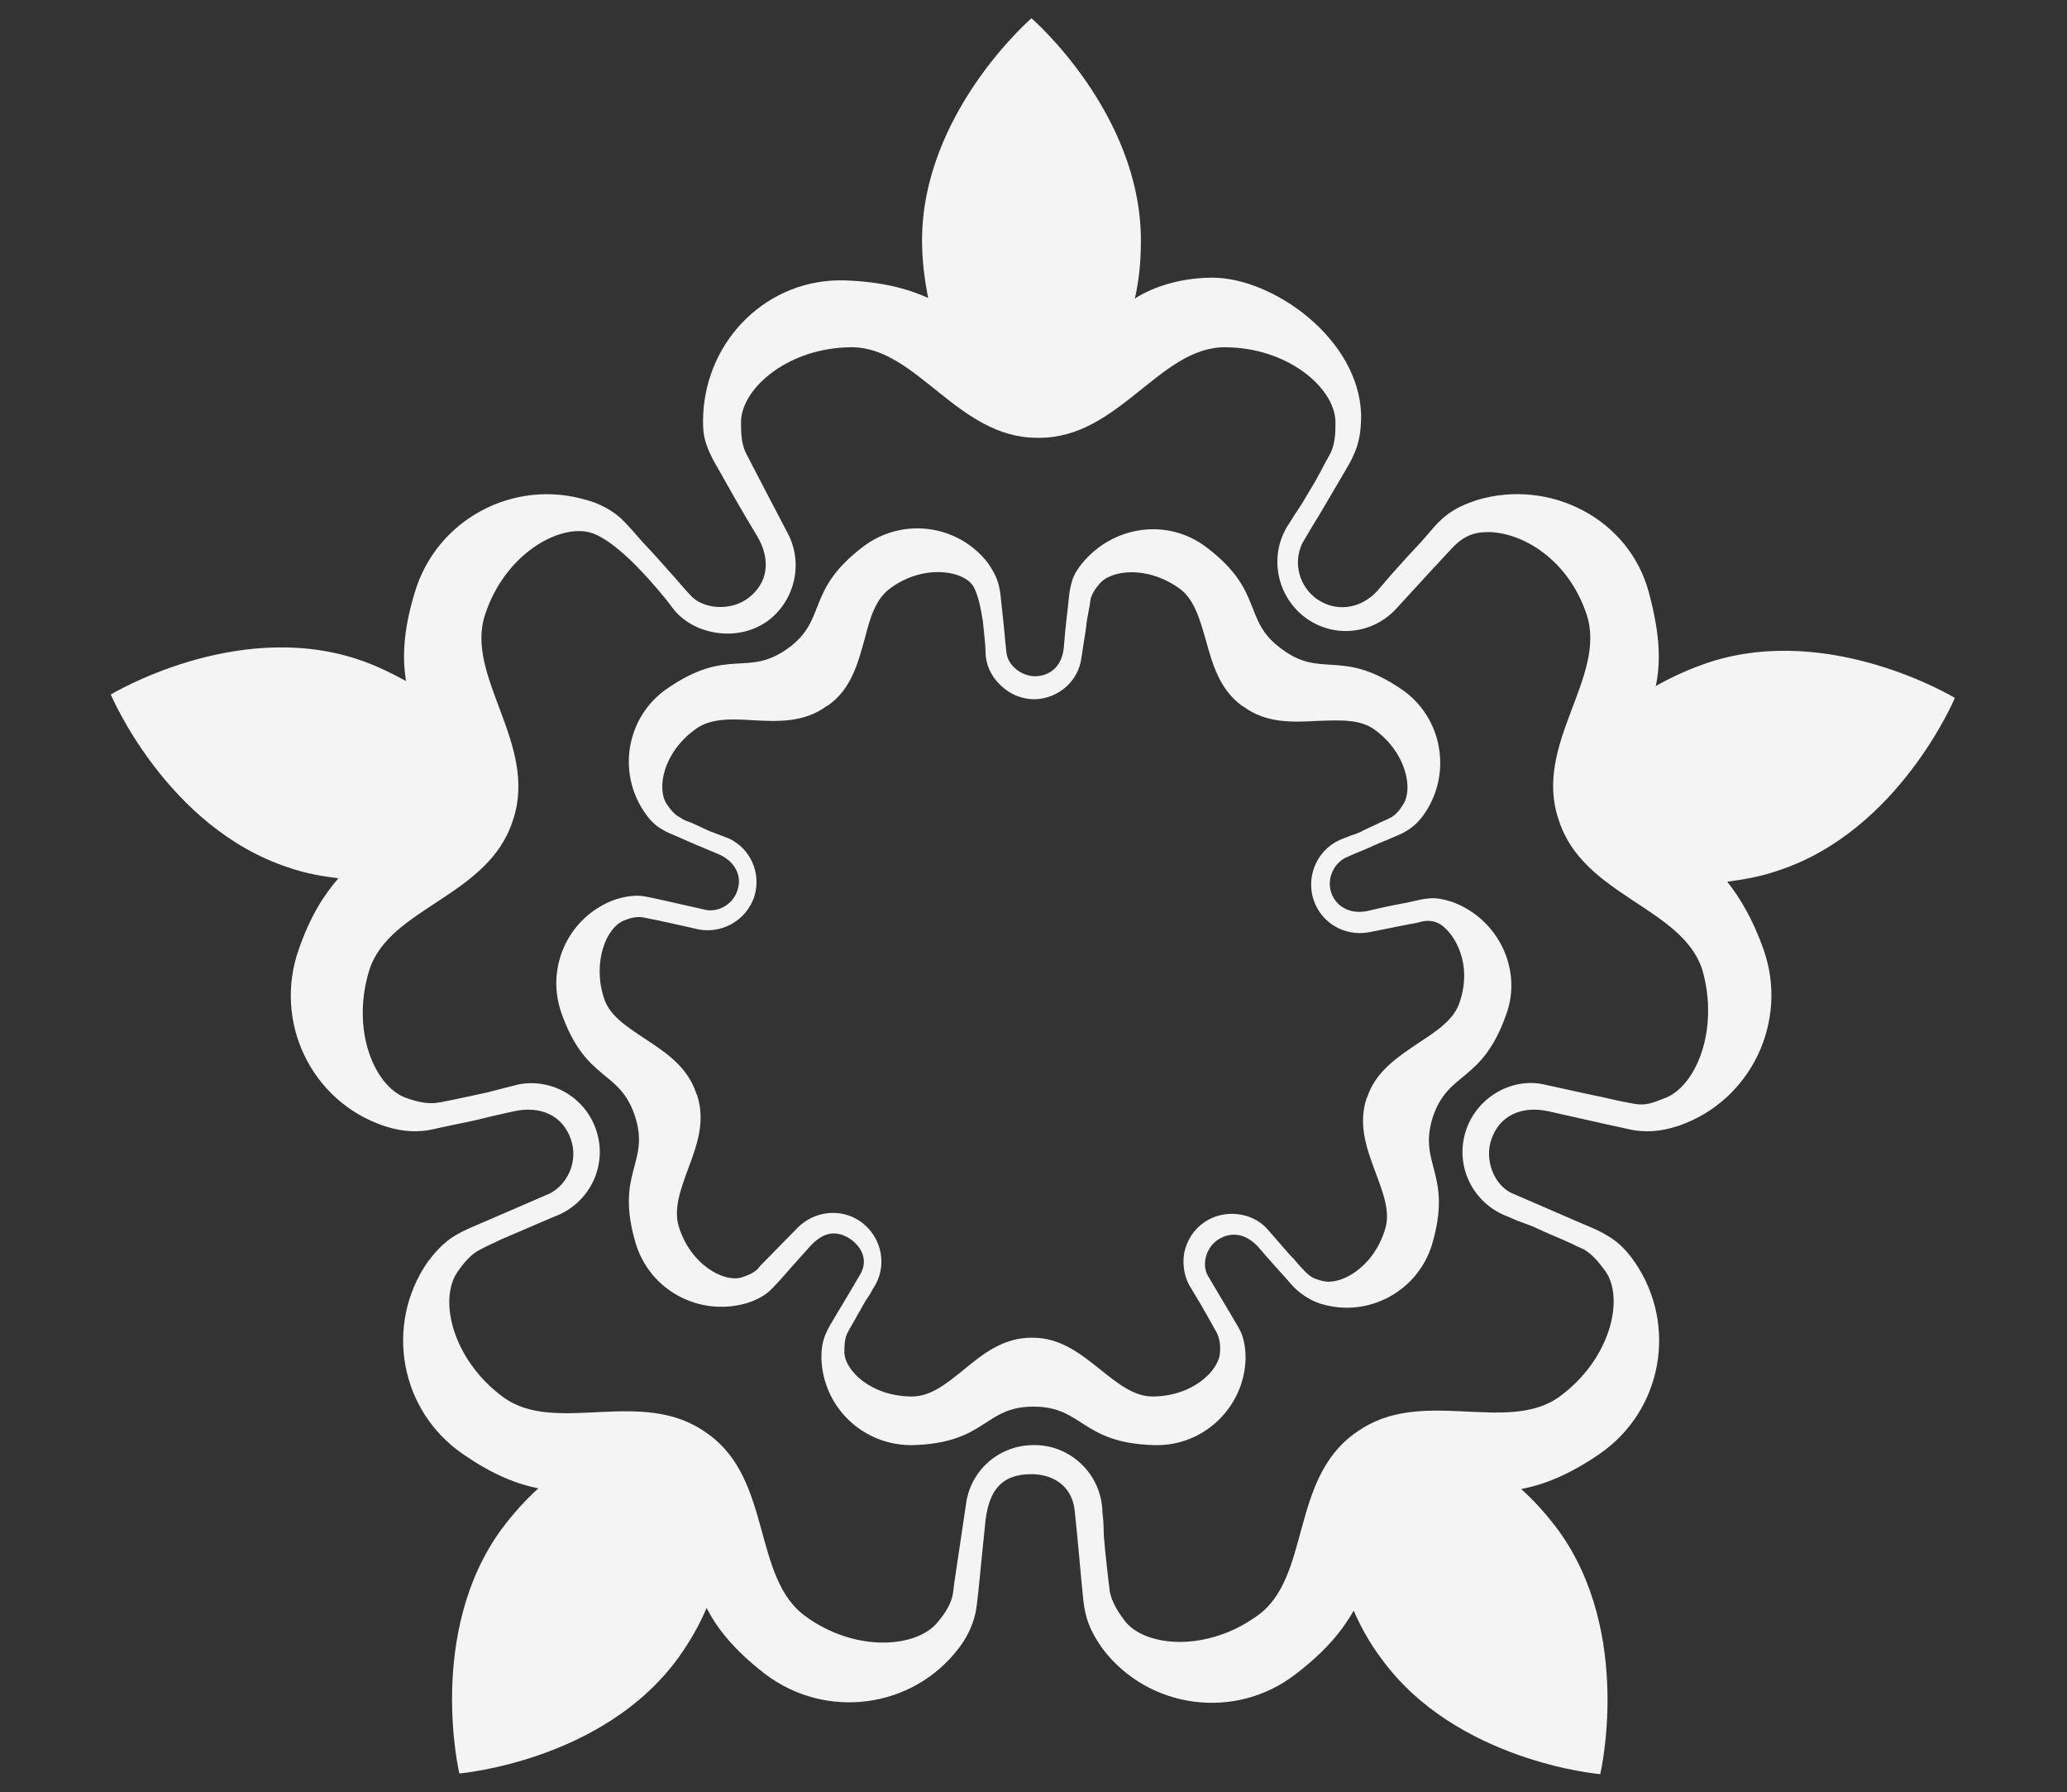 <?xml version="1.0" encoding="utf-8"?>
<!-- Generator: Adobe Illustrator 28.3.0, SVG Export Plug-In . SVG Version: 6.00 Build 0)  -->
<svg version="1.1" id="Layer_1" xmlns="http://www.w3.org/2000/svg" xmlns:xlink="http://www.w3.org/1999/xlink" x="0px" y="0px"
	 viewBox="0 0 306 265.3" style="enable-background:new 0 0 306 265.3;" xml:space="preserve">
<rect x="0" y="0" width="306" height="265.3" fill="#333333" stroke="none"/>
<style type="text/css">
	.st0{fill:#F4F4F4;}
</style>
<g>
	<path class="st0" d="M245.1,101.7c0.7-3.4,0.8-7.3-1-14c-2.9-10.9-14.6-16.9-25.4-13.7c-1.5,0.5-3.4,1.2-5.1,2.7
		c-1.1,1-1.2,1.2-3.2,3.5c0,0-3.6,3.8-6.1,6.8c-2.4,3-6.2,3.8-9.3,1.7c-2.7-1.9-3.6-5.4-2.2-8.3c0.9-1.5,1.5-2.6,2.4-4
		c0.8-1.4,1.5-2.5,3-5.1s1.7-2.8,2.3-4.2c0.9-2,1-4.1,1-5.7c-0.3-11.3-13.1-20.3-22-20.3c-7.2,0-11.5,3.1-11.5,3.1
		c0.6-2.6,0.9-5.4,0.9-8.6c0-18.9-16.2-32.9-16.2-32.9s-16.2,14-16.2,32.9c0,3.1,0.4,5.9,0.9,8.5c-2.9-1.3-6.6-2.4-12.4-2.6
		c-11.3-0.3-20.4,8.7-20.9,19.9c-0.1,2.5,0.1,3.7,1,5.7c0.6,1.3,0.8,1.5,2.3,4.2c0,0,2.4,4.3,4.6,7.9s1.7,7.1-1.2,9.3
		c-2.6,2-6.7,1.7-8.6-0.4s-2-2.3-3.1-3.5s-1.9-2.2-4-4.4c-2-2.3-2.2-2.5-3.2-3.5c-1.7-1.5-3.6-2.3-5.1-2.7
		C76,70.8,64.6,76.9,61.4,87.7c-1.8,5.9-1.8,9.9-1.3,13.1c-2.2-1.2-4.6-2.4-7.4-3.3c-18-5.8-36.3,5.3-36.3,5.3s8.3,19.7,26.3,25.6
		c2.6,0.9,5,1.3,7.4,1.6c-2,2.3-4.1,5.4-5.9,10.6c-3.7,10.6,1.8,22.3,12.5,26c1.5,0.5,3.5,1,5.7,0.8c1.4-0.1,1.7-0.3,4.7-0.9
		c3-0.6,4.2-0.9,5.8-1.3l3.1-0.7c4-0.9,7.3,0.6,8.5,4.1c1.1,3.1-0.3,6.5-3,8l-9,3.9c-2.8,1.2-3.8,1.6-5,2.3c-1.9,1.1-3.2,2.7-4.2,4
		c-6.4,9.3-4.1,22,5.2,28.4c4.6,3.2,8.2,4.5,11.2,5.1c-1.9,1.7-3.7,3.7-5.5,6.1c-11.1,15.3-6.2,36.1-6.2,36.1s21.3-1.8,32.4-17.1
		c1.8-2.5,3.2-5,4.2-7.4c1.5,2.9,3.9,6.1,8.7,9.8c9,6.8,21.8,5.1,28.6-3.8c1-1.3,2-3,2.5-5.2c0.3-1.4,0.6-4.9,0.9-7.9l0.6-5.9
		c0.6-4.9,2.8-6.7,6.5-6.8c3.3-0.1,6.3,1.6,6.7,5.4c0.4,3.7,1,10.5,1,10.5c0.3,3,0.3,3.3,0.6,4.7c0.5,2.2,1.6,3.9,2.5,5.2
		c6.8,9,19.7,10.7,28.6,3.8c4.6-3.5,7-6.6,8.6-9.4c1,2.3,2.3,4.7,4.1,7.1c11.1,15.3,32.4,17.1,32.4,17.1s4.9-20.8-6.2-36.1
		c-1.8-2.4-3.6-4.4-5.5-6.1c3.1-0.6,6.8-1.9,11.6-5.2c9.3-6.4,11.6-19.1,5.2-28.4c-0.9-1.3-2.2-2.9-4.2-4c-1.2-0.7-1.5-0.8-4.3-2
		l-9.7-4.2c-2.6-1.2-4.1-4.9-3-8c1.2-3.5,4.5-5,8.5-4.1s8.9,2,8.9,2c3,0.6,3.2,0.8,4.7,0.9c2.2,0.2,4.2-0.3,5.7-0.8
		c10.6-3.7,16.2-15.4,12.5-26c-1.7-4.8-3.6-7.8-5.4-10.1c2.3-0.3,4.8-0.7,7.4-1.6c18-5.8,26.3-25.6,26.3-25.6s-18.3-11.1-36.3-5.3
		c-3,1-5.6,2.2-7.9,3.5L245.1,101.7z M246.3,162.6c-1.4,0.5-2.5,1.2-4.8,0.7c-2.3-0.4-4.5-1-5.2-1.1c0,0-3.3-0.7-7.8-1.7
		c-4.6-1-9.7,1.8-11.4,6.6c-1.9,5.3,0.9,11.1,6.2,13c2.4,1.1,2.5,0.9,4.2,1.7c1.2,0.6,3.5,1.5,5.2,2.3c0.6,0.3,0.8,0.4,1.5,0.7
		c1.5,0.7,2.6,2.2,3.5,3.4c2.8,4.1,0.7,13-6.8,18.5c-7.8,5.7-20.6-1.6-30.1,5.3l-0.3,0.2c-9.5,6.9-6.5,21.3-14.3,26.9
		c-7.5,5.5-16.7,4.7-19.7,0.8c-0.9-1.2-1.9-2.7-2.2-4.3c-0.1-0.8-0.1-1-0.2-1.6c-0.2-1.9-0.5-4.3-0.6-5.7c-0.2-1.8,0-1.8-0.3-4.5
		c-0.1-5.6-4.8-10.1-10.4-9.9c-5.1,0.1-9.2,3.9-9.8,8.8l-1.7,11.4c-0.1,0.7-0.1,0.8-0.2,1.6c-0.2,1.6-1.2,3.1-2.2,4.3
		c-3,3.9-12.2,4.7-19.7-0.8c-7.8-5.7-4.9-20.1-14.3-26.9l-0.3-0.2c-9.5-6.9-22.3,0.4-30.1-5.3c-7.5-5.5-9.6-14.4-6.8-18.5
		c0.9-1.3,2-2.7,3.5-3.4c0.7-0.4,2.5-1.2,3.1-1.5l7.7-3.3c5.3-1.9,8.1-7.7,6.2-13c-1.7-4.8-6.6-7.5-11.4-6.6l-4.7,1.2
		c-1.3,0.3-3.7,0.8-5.6,1.2c-0.7,0.1-0.8,0.2-1.6,0.3c-1.6,0.3-3.4-0.2-4.8-0.7c-4.7-1.7-8.2-10.1-5.4-19c3-9.2,17.6-10.8,21.2-22
		l0.1-0.3c3.6-11.1-7.2-21.1-4.2-30.2c2.9-8.9,10.8-13.4,15.5-12.2c2.7,0.7,6.3,4.3,7.5,5.6c1.3,1.3,3.7,4.1,4.7,5.5
		c3,4.1,9.8,5.3,14.3,1.9c4-3.1,5.1-8.6,2.8-12.9l-3.3-6.3c-0.3-0.6-1.5-2.9-2.8-5.4c-0.8-1.5-0.8-3.3-0.8-4.8c0.1-5,7.1-11,16.4-11
		c9.6,0,15.7,13.4,27.4,13.4h0.4c11.7,0,17.8-13.4,27.4-13.4c9.3,0,16.3,6,16.4,11c0,1.5,0,3.3-0.8,4.8c-0.4,0.7-1.1,2-1.4,2.6
		c-0.9,1.7-1.5,2.6-2.2,3.8c-0.9,1.6-1,1.5-2.4,3.8c-3.2,4.6-2,11,2.6,14.2c4.2,2.9,9.7,2.2,13.1-1.4l5.6-6.1
		c0.5-0.5,2.3-2.5,2.9-3.1c1.1-1.2,2.6-2.1,4.3-2.2c5-0.5,12.6,3.4,15.5,12.2c3,9.2-7.9,19.1-4.2,30.2l0.1,0.3
		c3.6,11.1,18.2,12.8,21.2,22C254.6,152.5,251,161,246.3,162.6z"/>
	<g>
		<path class="st0" d="M215,133.5c-1-0.3-2.3-0.7-3.7-0.5c-0.9,0.1-1.1,0.2-3,0.6c0,0-3.3,0.6-5.7,1.2c-2.4,0.6-4.7-0.4-5.5-2.6
			c-0.7-2,0.2-4.2,2-5.2c1.1-0.5,1.8-0.8,2.8-1.2c1-0.4,1.7-0.8,3.5-1.5c1.8-0.8,2-0.8,2.8-1.3c1.2-0.7,2.1-1.7,2.7-2.6
			c4.1-6,2.6-14.2-3.3-18.3c-9-6.2-11.9-1.6-17.8-6c-6-4.3-2.5-8.5-11.2-15.1c-5.8-4.4-13.9-3.2-18.5,2.5c-1,1.3-1.3,2-1.6,3.3
			c-0.2,0.9-0.2,1.1-0.4,3c0,0-0.4,3.2-0.6,5.9c-0.2,2.7-1.8,4.3-4.2,4.4c-2.1,0-4.1-1.6-4.3-3.5c-0.2-1.8-0.2-1.9-0.3-3
			s-0.2-1.9-0.4-3.8s-0.2-2.1-0.4-3c-0.3-1.4-1-2.5-1.6-3.4c-4.4-5.8-12.7-6.9-18.5-2.5c-8.7,6.6-5.2,10.8-11.2,15.1
			c-6,4.3-8.8-0.3-17.8,5.9c-6,4.1-7.5,12.3-3.4,18.3c0.6,0.9,1.4,1.9,2.7,2.6c0.8,0.5,1,0.5,2.8,1.3s2.5,1.1,3.5,1.5l1.9,0.8
			c2.4,1,3.6,3.1,2.9,5.3c-0.6,2-2.6,3.3-4.6,3l-6.2-1.4c-1.9-0.4-2.6-0.6-3.5-0.7c-1.4-0.1-2.7,0.2-3.7,0.5
			c-6.9,2.4-10.5,9.9-8.1,16.8c3.6,10.3,8.6,8.3,10.9,15.3s-3,8.3,0.1,18.8c2.1,7,9.4,10.9,16.4,8.9c1-0.3,2.2-0.8,3.3-1.7
			c0.7-0.6,2.2-2.3,3.5-3.8l2.6-2.9c2.1-2.3,4-2.4,6-1.1c1.7,1.2,2.7,3.2,1.4,5.3c-1.2,2.1-3.5,5.9-3.5,5.9c-1,1.7-1.1,1.8-1.5,2.7
			c-0.6,1.3-0.7,2.6-0.7,3.7c0.2,7.3,6.2,13,13.5,12.9c11-0.3,10.5-5.7,17.9-5.7s7,5.4,17.9,5.7c7.3,0.2,13.3-5.6,13.5-12.8
			c0-1-0.1-2.4-0.6-3.7c-0.4-0.9-0.5-1-1.5-2.7l-3.5-5.9c-0.9-1.6-0.3-4.1,1.5-5.3c2-1.3,4.2-0.9,6,1.1c1.7,2,3.9,4.4,3.9,4.4
			c1.3,1.5,1.4,1.6,2.1,2.2c1.1,0.9,2.3,1.5,3.3,1.8c7,2.1,14.3-1.9,16.4-8.8c3.1-10.5-2.1-11.8,0.1-18.8c2.3-7,7.3-5,10.9-15.3
			C225.4,143.5,221.8,136,215,133.5z M216.1,148.3c-0.8,2.6-3.4,4.3-6,6c-3.1,2.1-6.4,4.2-7.7,8.1l-0.1,0.2c-1.3,4,0.1,7.6,1.4,11.1
			c1.1,3,2.2,5.8,1.3,8.4c-1.8,5.7-6.7,8.2-9.2,7.5l-0.4-0.1c-0.7-0.2-1.3-0.4-2.1-1.2c-0.7-0.7-1.4-1.5-1.8-2l-0.5-0.5
			c0,0-1.4-1.6-3.4-3.9c-2.2-2.5-6.4-3-9.3-1c-1.6,1.1-2.6,2.7-3,4.6c-0.3,1.9,0.1,3.8,1.1,5.3c0.5,0.8,0.7,1.2,0.9,1.5
			s0.3,0.5,0.6,1c0.2,0.4,0.5,0.9,0.8,1.4c0.3,0.6,0.7,1.2,1,1.8c0.2,0.4,0.3,0.5,0.5,0.9c0.4,0.9,0.5,2,0.4,2.8
			c-0.1,2.6-4,6.5-10,6.5l0,0c-2.7,0-5.1-1.9-7.6-3.9c-2.9-2.3-5.9-4.8-10.1-4.8h-0.2l0,0c-4.2,0-7.2,2.4-10.1,4.8
			c-2.5,2-4.8,3.9-7.6,3.9l0,0c-6,0-9.9-3.8-10-6.5c0-0.8,0-1.9,0.4-2.8c0.2-0.4,0.3-0.5,0.4-0.8l0.1-0.1c0.3-0.6,0.7-1.2,1-1.8
			c0.3-0.5,0.6-1,0.8-1.4c0.3-0.5,0.4-0.7,0.6-1s0.5-0.7,0.9-1.5c2.3-3.3,1.4-7.7-1.8-10c-2.9-2-6.8-1.6-9.3,0.9l-5.2,5.3
			c-0.3,0.3-0.4,0.4-0.7,0.8c-0.7,0.7-1.8,1.1-2.5,1.3c-2.5,0.7-7.4-1.8-9.2-7.5c-0.8-2.6,0.2-5.4,1.3-8.4c1.3-3.5,2.7-7.1,1.4-11.1
			l-0.1-0.2c-1.3-4-4.5-6.1-7.7-8.2c-2.7-1.8-5.2-3.4-6-6c-1.7-5.2,0.3-10.5,3.1-11.5c0.7-0.3,1.8-0.6,2.8-0.4
			c0.4,0.1,1.4,0.3,2,0.4l5.4,1.2c3.8,1.1,7.8-1,9-4.8c1-3.4-0.6-7-3.8-8.5L105,123c-0.4-0.2-0.9-0.4-1.5-0.7
			c-0.6-0.3-1.3-0.6-1.9-0.8c-0.4-0.2-0.5-0.2-0.9-0.5c-0.9-0.4-1.6-1.4-2-2c-1.5-2.2-0.6-7.6,4.3-11.1c2.2-1.6,5.2-1.5,8.4-1.3
			c3.7,0.2,7.6,0.4,11-2.1l0.2-0.1c3.4-2.4,4.4-6.2,5.4-9.8c0.8-3.1,1.6-6,3.9-7.6c4.7-3.4,10.2-2.6,11.9-0.6c0.9,1,1.4,3.6,1.7,5.5
			c0.1,1.2,0.4,3.5,0.4,4.6c0,1.8,0.8,3.6,2.2,4.9c1.4,1.4,3.2,2.1,5.1,2.1c3.5-0.1,6.5-2.7,6.9-6.2l0.7-4.5c0-0.4,0.2-1.6,0.5-3.1
			l0.1-0.7c0.1-1,0.8-1.9,1.3-2.5c1.6-2.1,7-2.9,11.9,0.6c2.2,1.6,3,4.5,3.9,7.6c1,3.6,2,7.3,5.4,9.8l0.2,0.1
			c3.4,2.5,7.3,2.3,11,2.1c3.2-0.1,6.2-0.3,8.4,1.3c4.8,3.5,5.7,8.9,4.2,11.1c-0.4,0.7-1.1,1.6-2,2c-0.3,0.2-0.9,0.4-1.3,0.6
			l-0.4,0.2c-0.6,0.3-1.1,0.5-1.5,0.7s-0.7,0.3-1,0.5c-0.5,0.2-0.7,0.3-1,0.4c-0.4,0.1-0.8,0.3-1.6,0.6c-3.7,1.3-5.7,5.4-4.4,9.2
			c1.2,3.4,4.6,5.3,8.1,4.7l6-1.2c0.7-0.1,1.6-0.3,1.9-0.4c1-0.2,1.9-0.1,2.7,0.4C215.4,138.2,218,142.7,216.1,148.3z"/>
	</g>
</g>
</svg>
